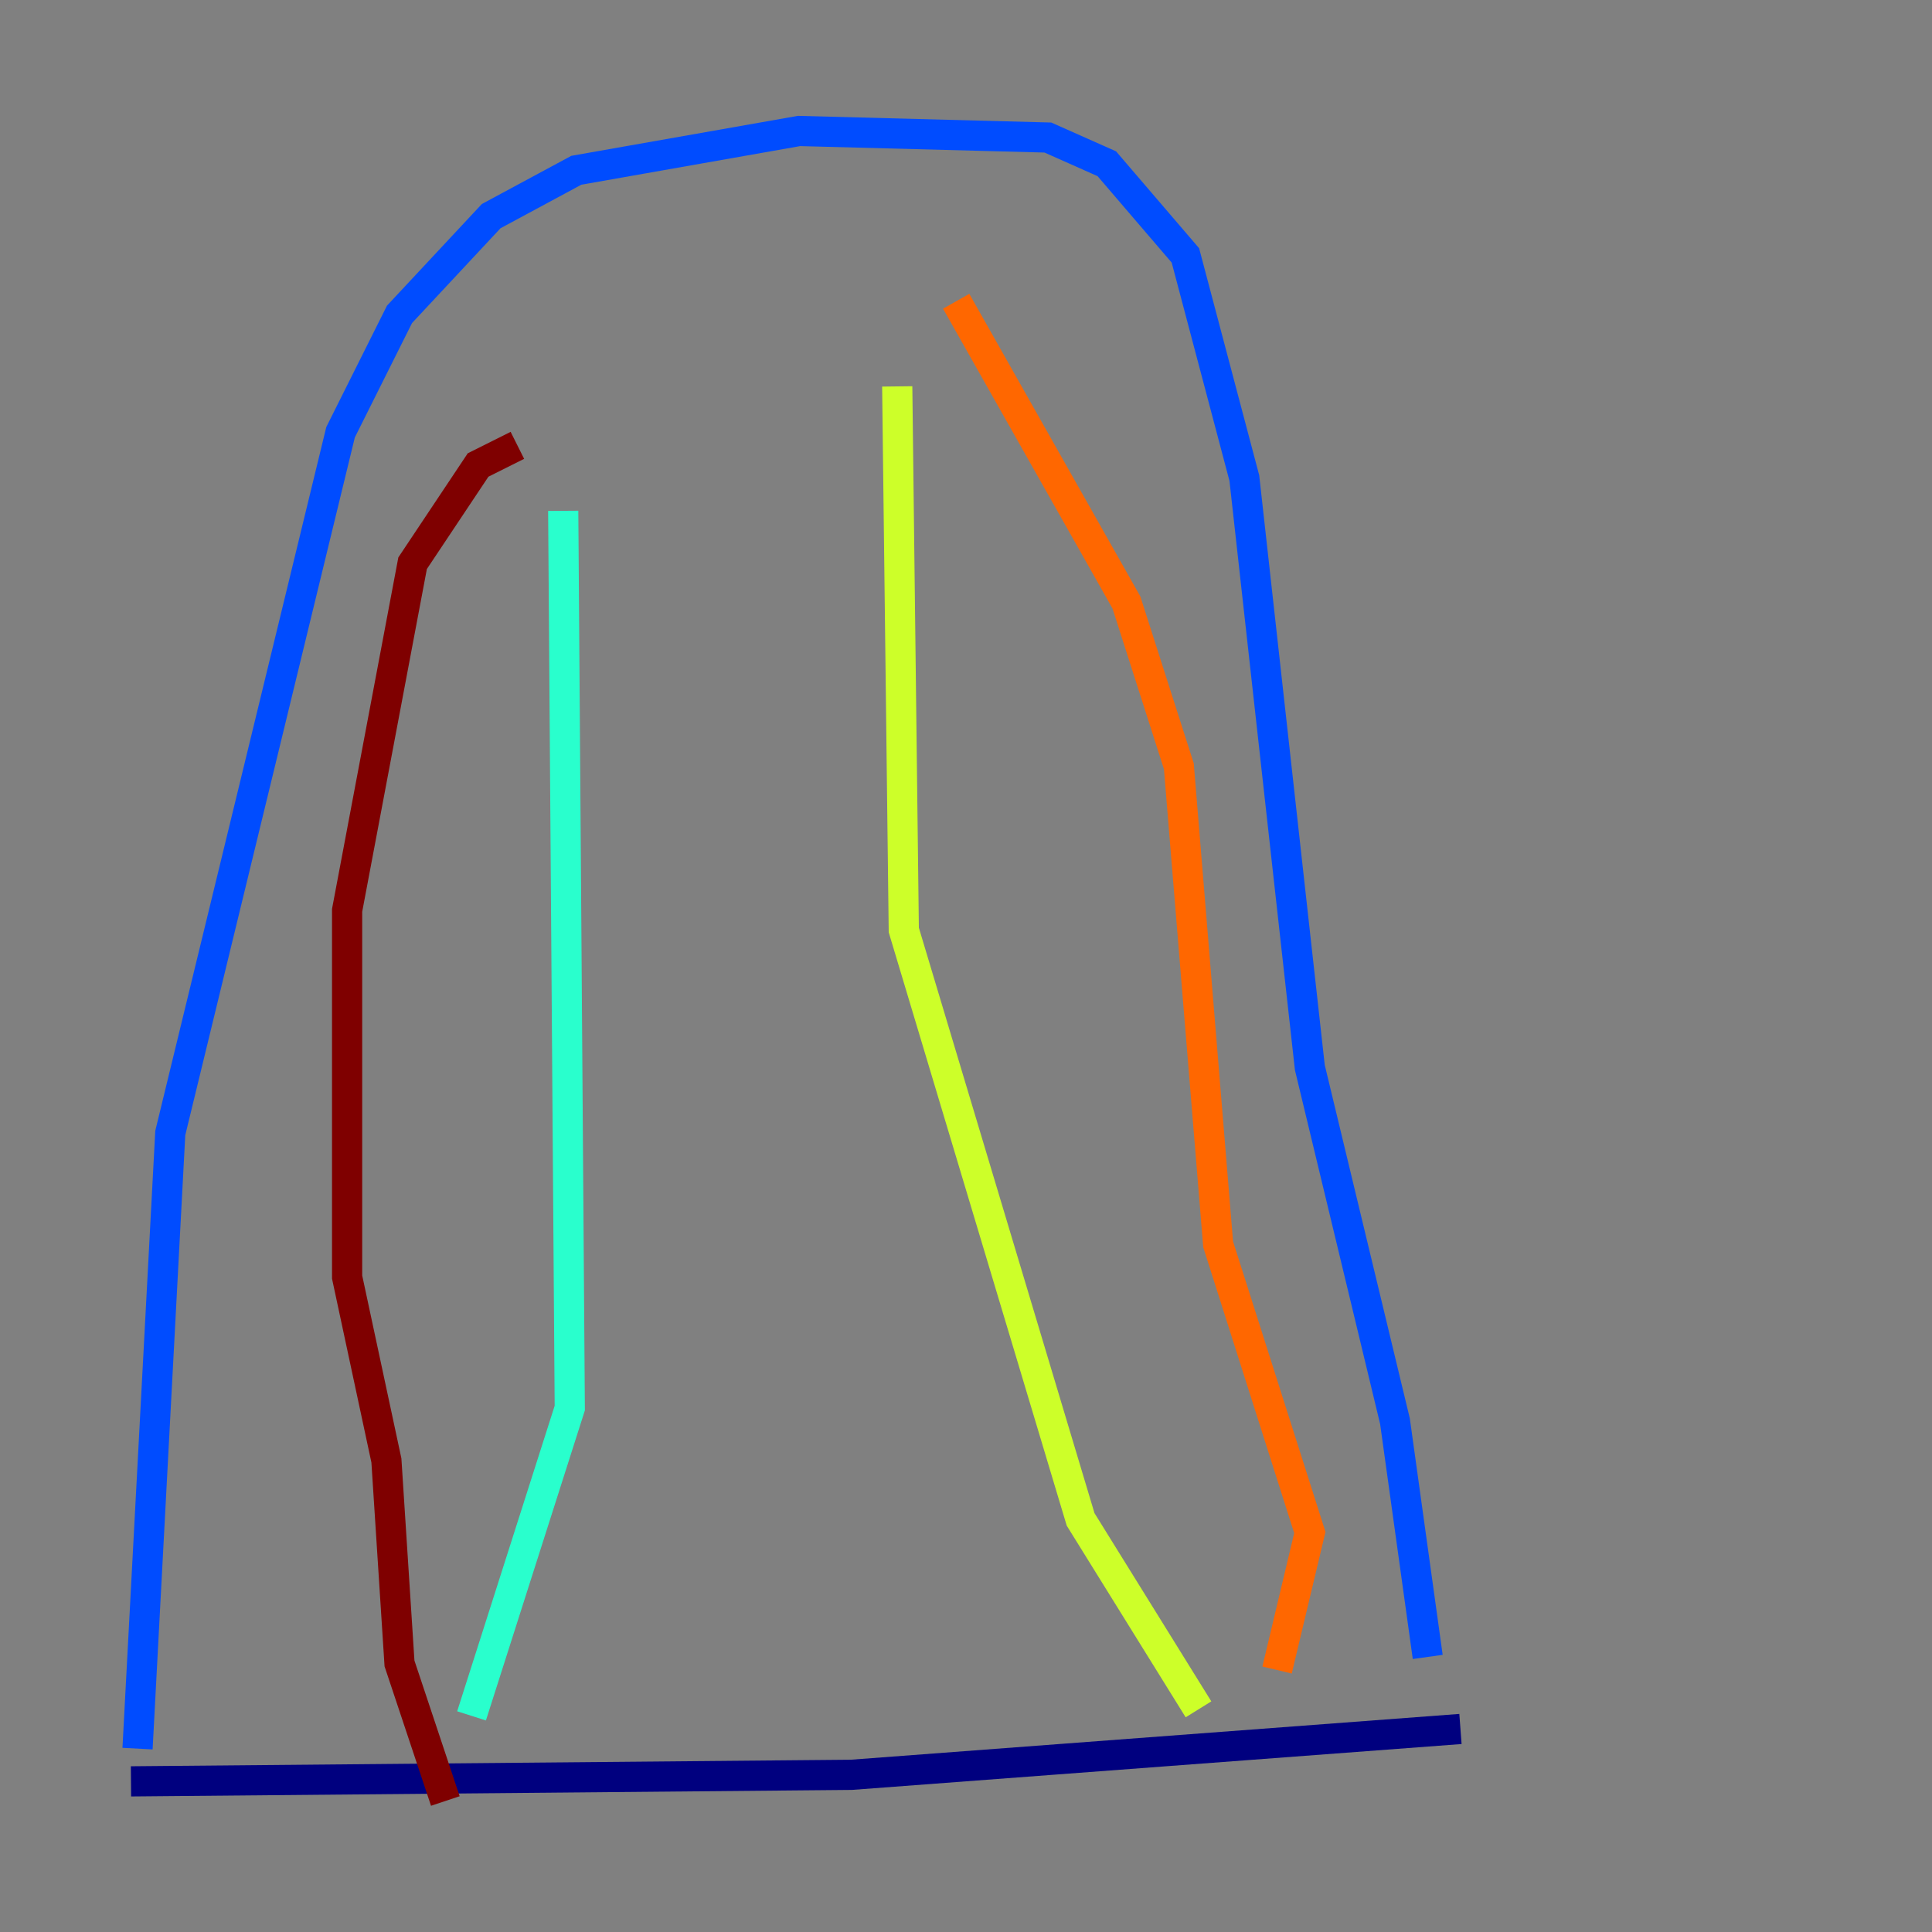 <?xml version="1.0" encoding="utf-8" ?>
<svg baseProfile="tiny" height="128" version="1.2" viewBox="0,0,128,128" width="128" xmlns="http://www.w3.org/2000/svg" xmlns:ev="http://www.w3.org/2001/xml-events" xmlns:xlink="http://www.w3.org/1999/xlink"><rect x="0" y="0" width="128" height="128" fill="#808080" stroke="none"/><defs /><polyline fill="none" points="8.678,118.02 56.407,117.586 96.759,114.549" stroke="#00007f" stroke-width="2" /><polyline fill="none" points="9.112,115.851 11.281,75.064 22.563,28.637 26.468,20.827 32.542,14.319 38.183,11.281 52.936,8.678 69.424,9.112 73.329,10.848 78.536,16.922 82.441,31.675 86.78,70.725 92.42,94.156 94.59,109.776" stroke="#004cff" stroke-width="2" /><polyline fill="none" points="37.315,33.844 37.749,93.288 31.241,113.681" stroke="#29ffcd" stroke-width="2" /><polyline fill="none" points="59.444,25.6 59.878,61.614 71.593,100.664 79.403,113.248" stroke="#cdff29" stroke-width="2" /><polyline fill="none" points="63.349,19.959 74.63,39.919 78.102,50.766 80.705,82.441 86.78,101.532 84.61,110.644" stroke="#ff6700" stroke-width="2" /><polyline fill="none" points="34.278,29.505 31.675,30.807 27.336,37.315 22.997,60.312 22.997,84.61 25.6,96.759 26.468,110.21 29.505,119.322" stroke="#7f0000" stroke-width="2" /></svg>